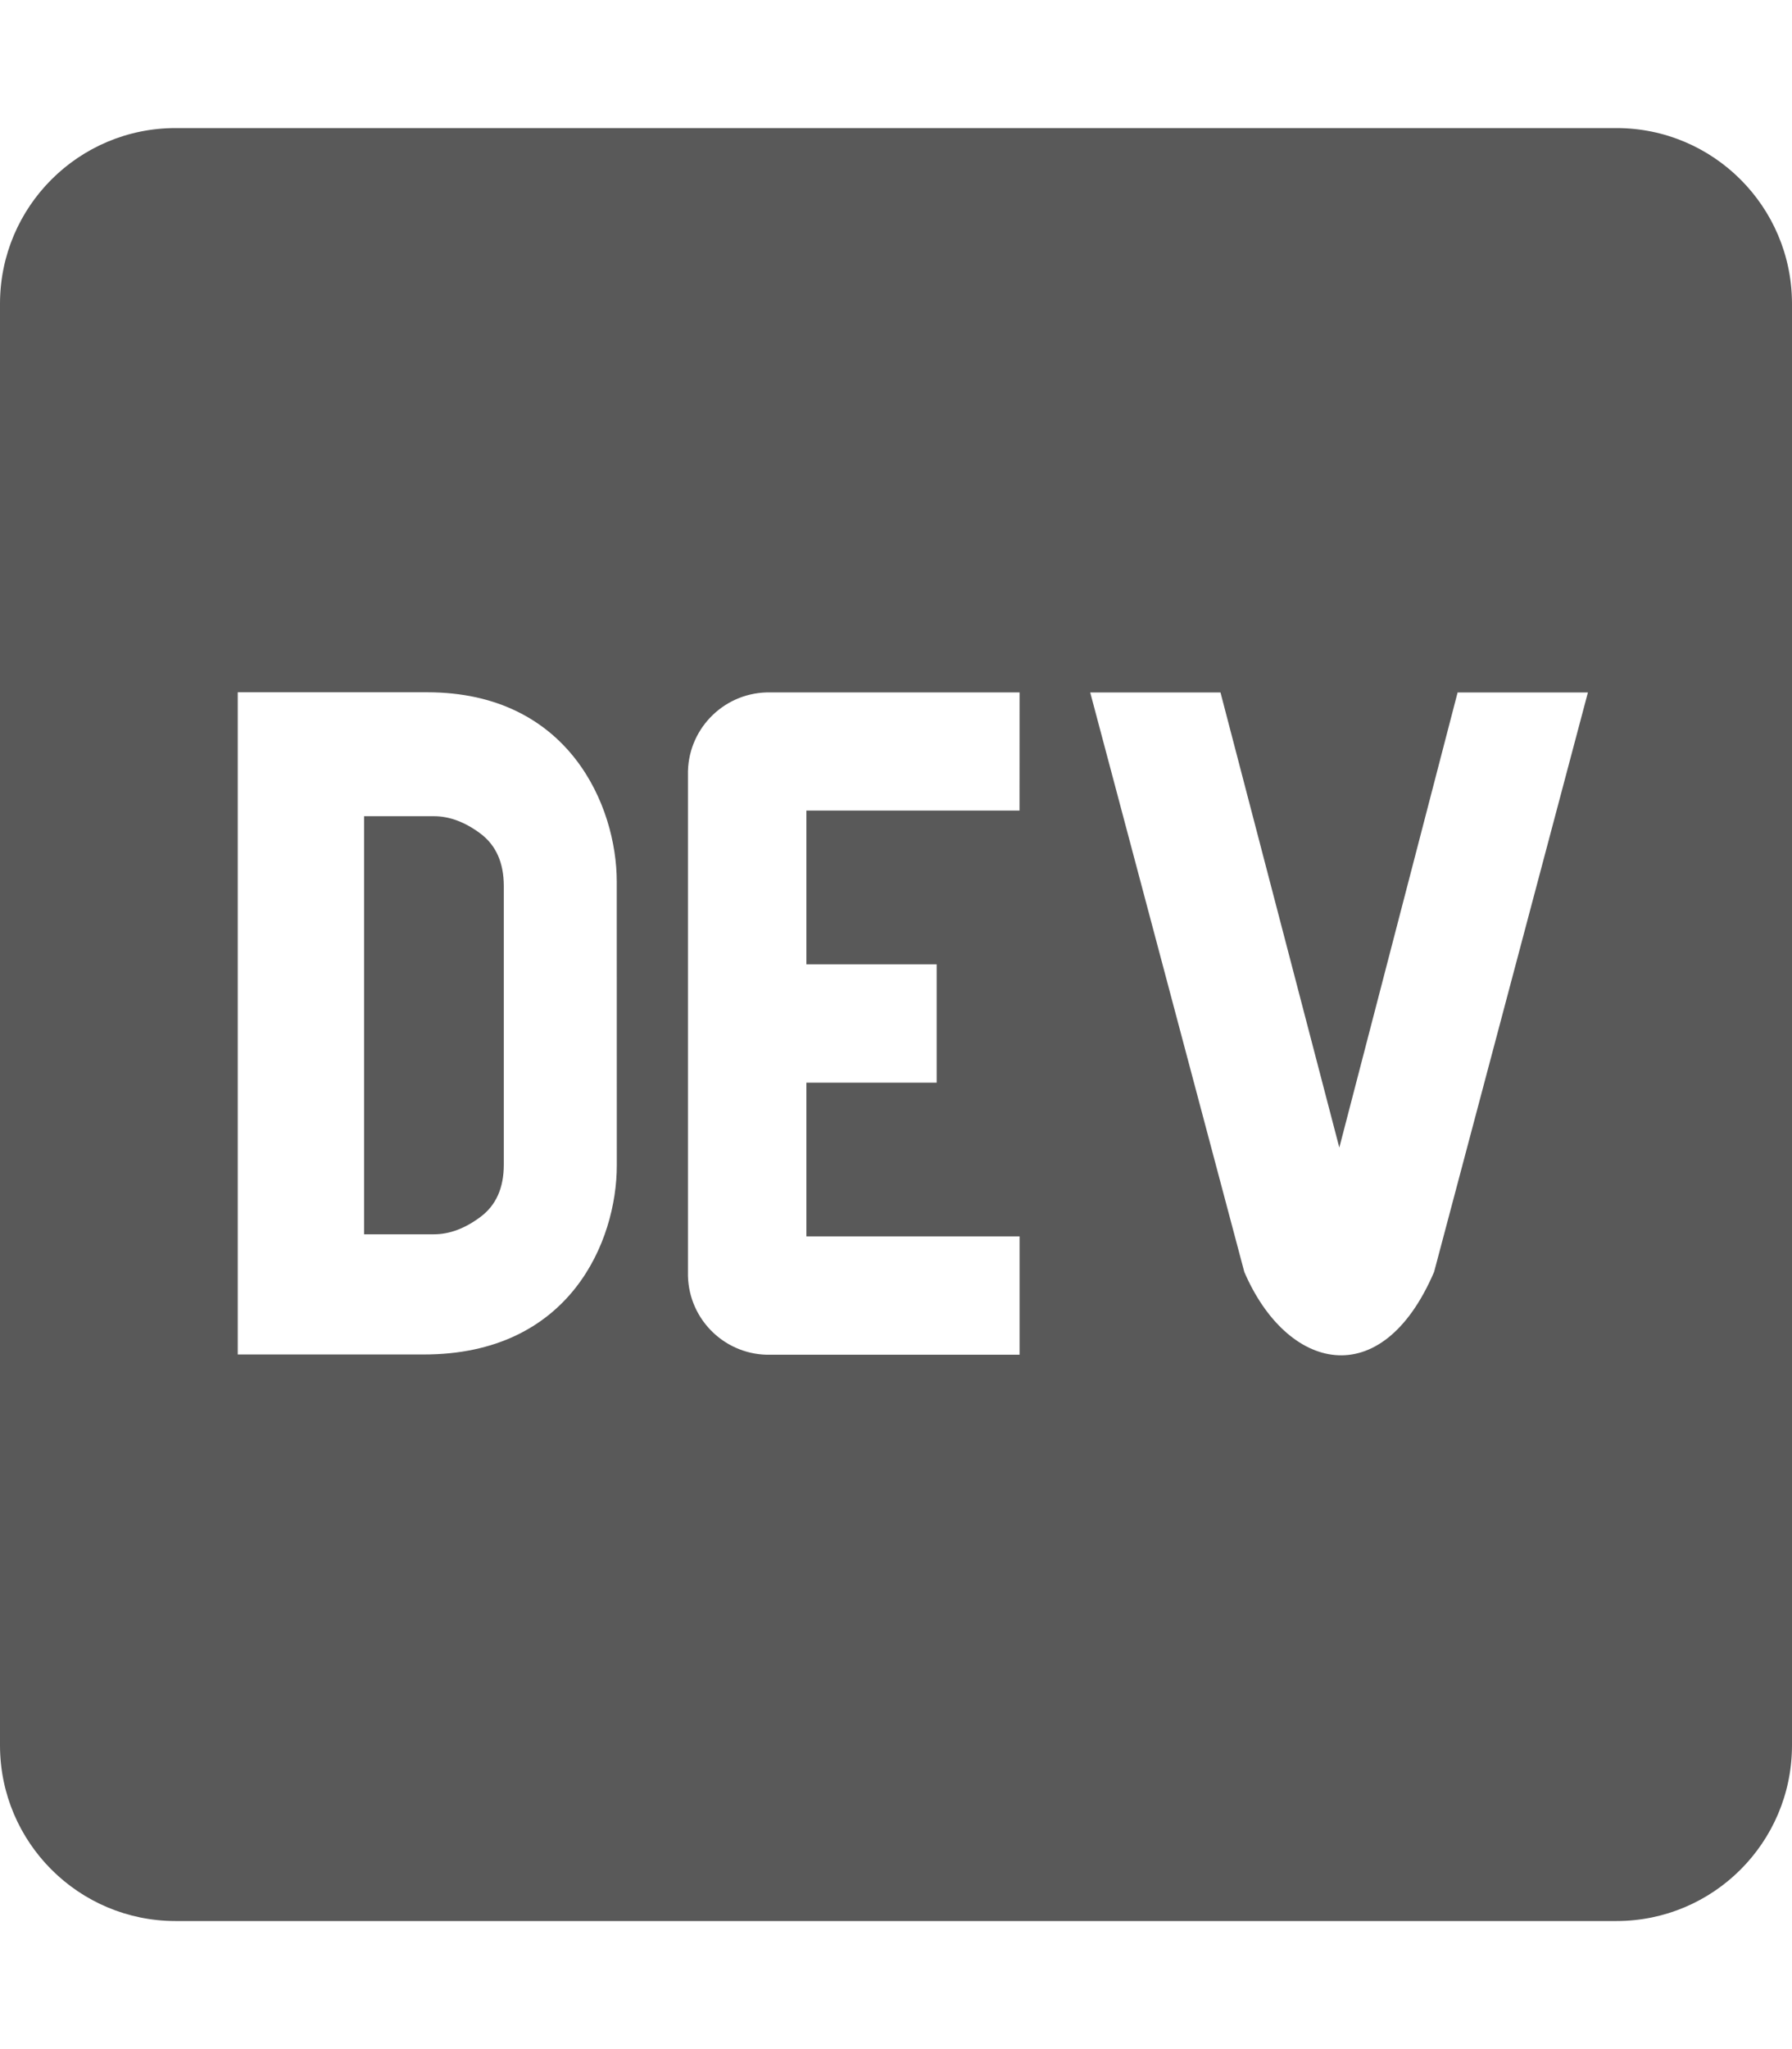 <svg width="70" height="80" viewBox="0 0 70 80" fill="none" xmlns="http://www.w3.org/2000/svg">
<path d="M18.769 32.545C18.163 32.092 17.555 31.866 16.948 31.866H14.223V48.189H16.95C17.556 48.189 18.164 47.962 18.77 47.509C19.377 47.056 19.68 46.377 19.68 45.469V34.586C19.678 33.68 19.373 32.998 18.769 32.545V32.545ZM63.141 5H6.859C3.078 5 0.009 8.061 0 11.844V68.156C0.009 71.939 3.078 75 6.859 75H63.141C66.923 75 69.991 71.939 70 68.156V11.844C69.991 8.061 66.922 5 63.141 5V5ZM24.094 45.498C24.094 48.438 22.28 52.891 16.538 52.881H9.287V27.028H16.691C22.228 27.028 24.091 31.475 24.092 34.416L24.094 45.498ZM39.825 31.645H31.5V37.648H36.589V42.269H31.5V48.27H39.827V52.891H30.111C28.367 52.936 26.917 51.558 26.873 49.814V30.266C26.831 28.523 28.211 27.077 29.953 27.033H39.827L39.825 31.645ZM56.019 49.659C53.956 54.464 50.261 53.508 48.606 49.659L42.586 27.034H47.675L52.317 44.803L56.938 27.034H62.028L56.019 49.659V49.659Z" fill="#595959"/>
</svg>
